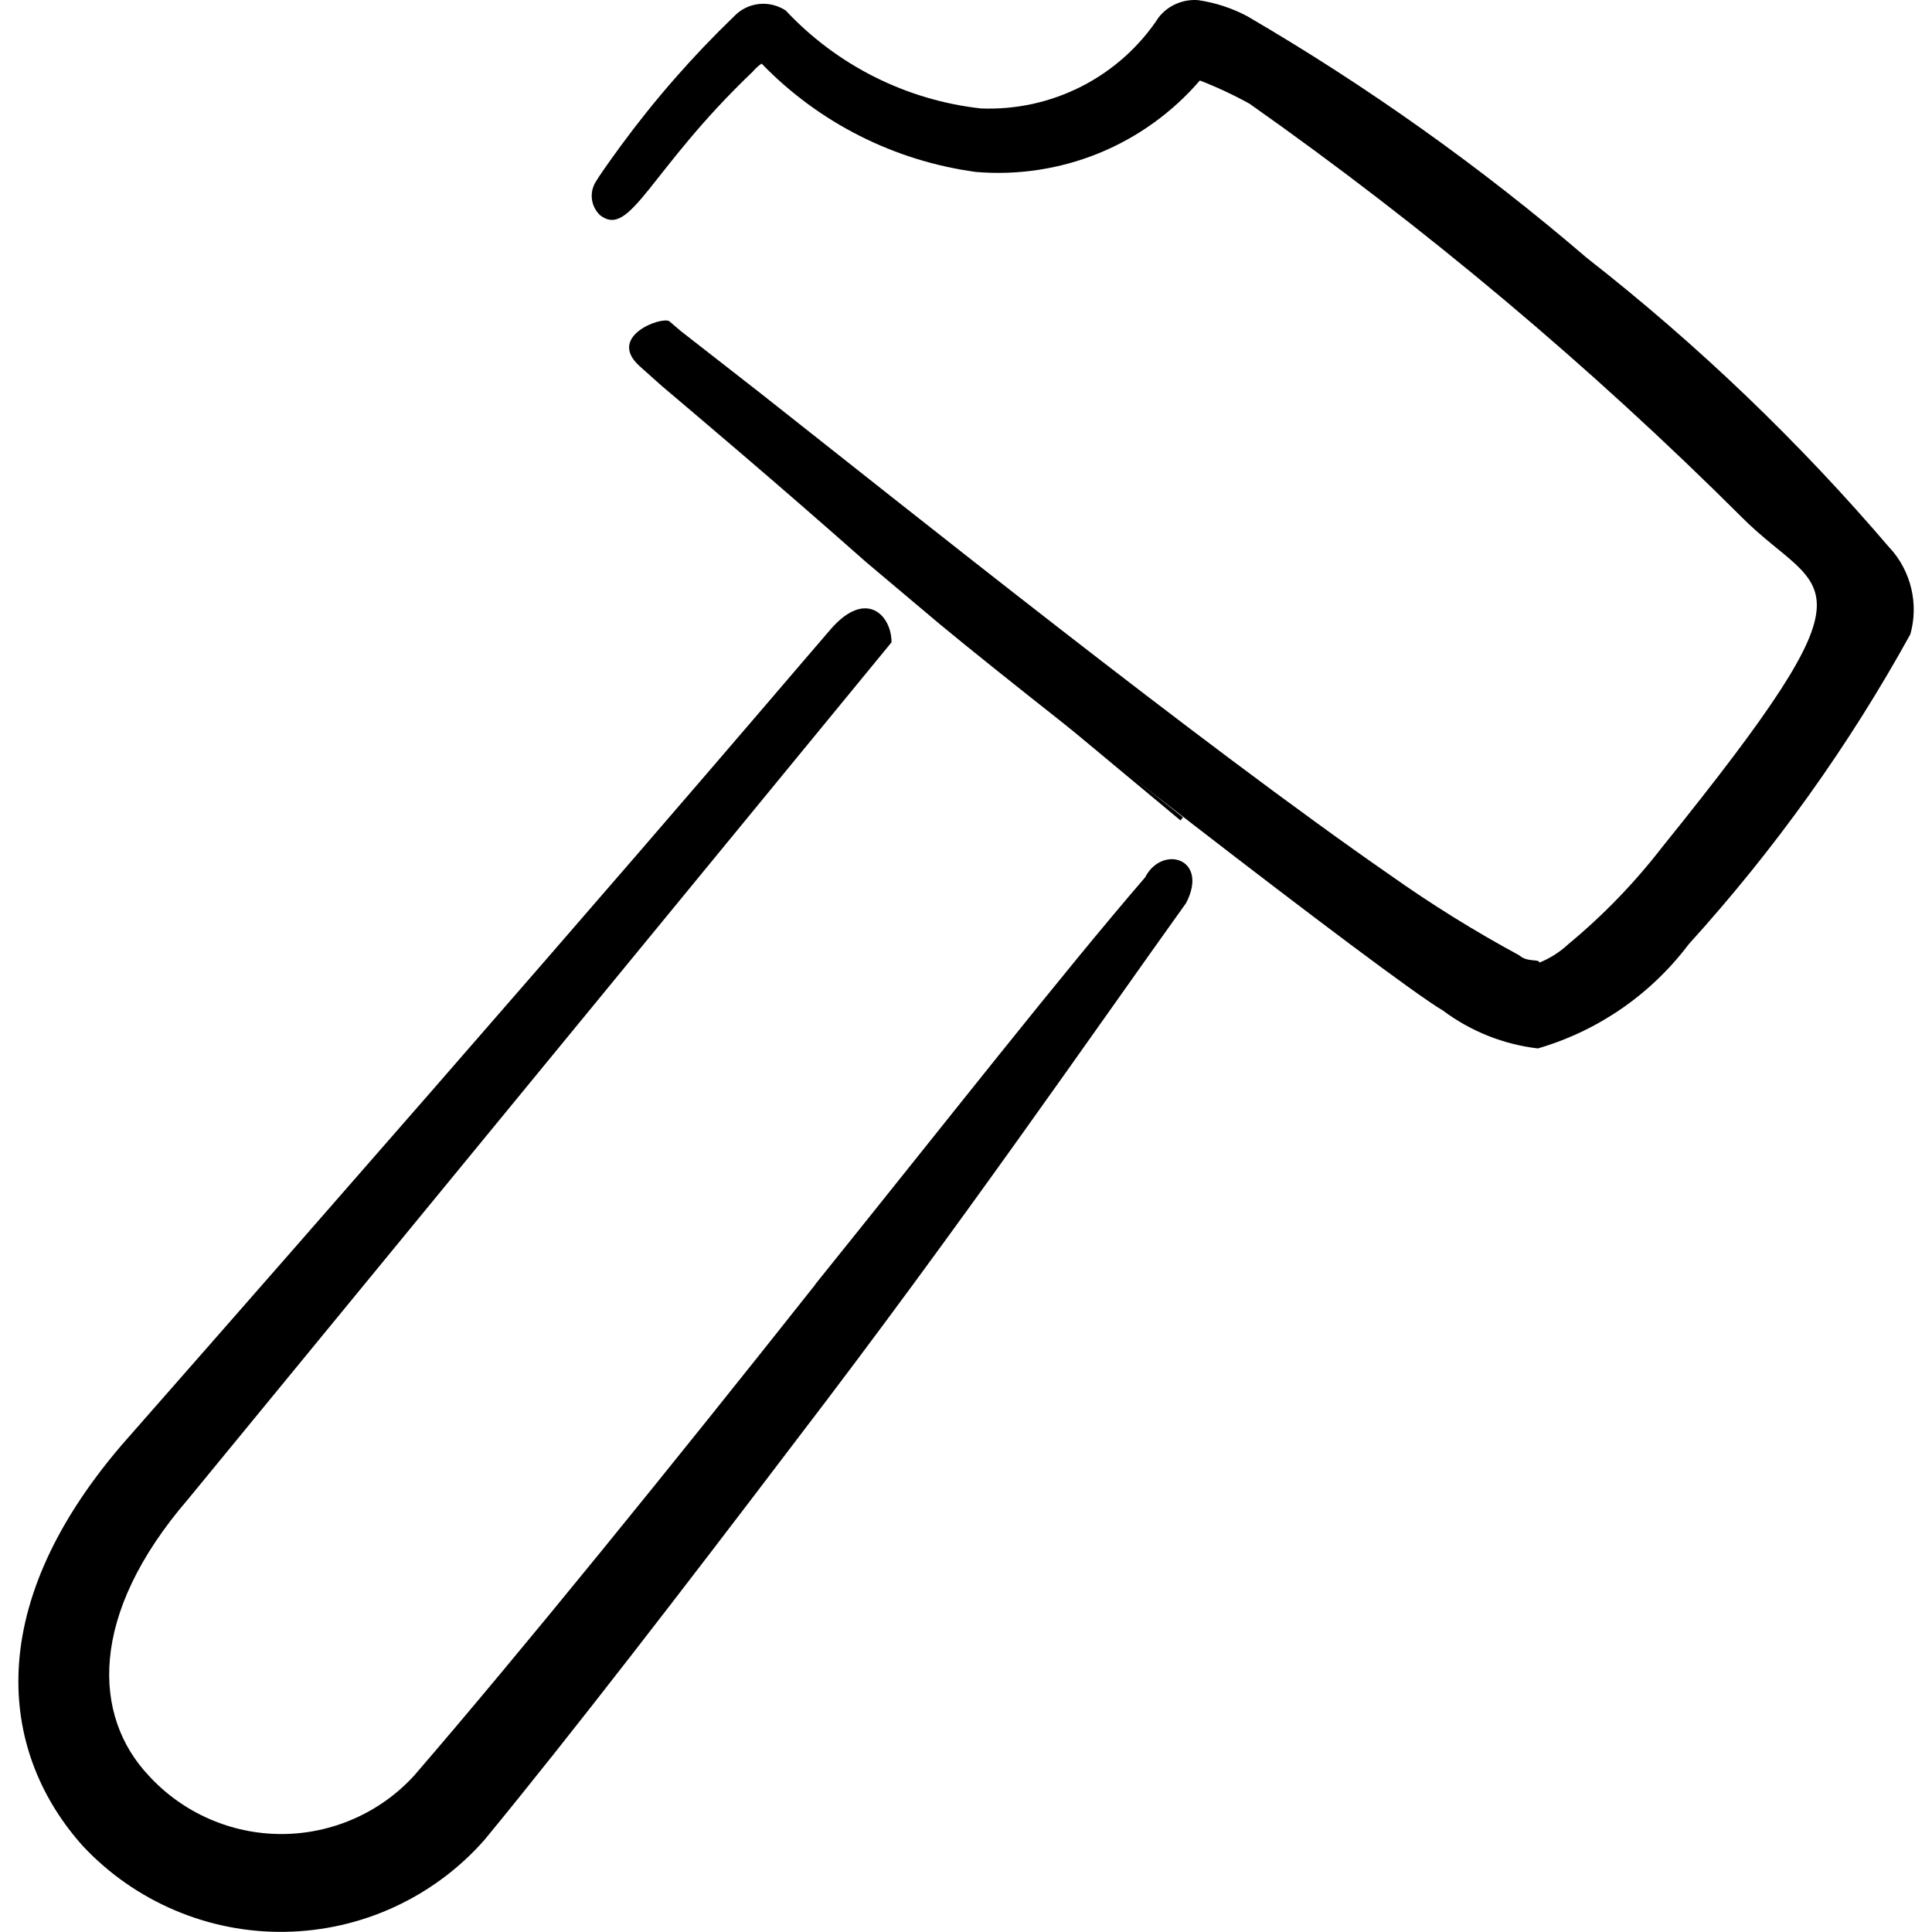 <svg xmlns="http://www.w3.org/2000/svg" fill="none" viewBox="0 0 24 24" id="Settings-Hammer--Streamline-Freehand">
  <desc>
    Settings Hammer Streamline Icon: https://streamlinehq.com
  </desc>
  <path fill="#000000" d="M14.695 10.153c-1.067 -0.848 -2.204 -1.775 -3.241 -2.633l3.211 2.672 0.03 -0.04Z" stroke-width="1"></path>
  <path fill="#000000" d="M10.128 15.957c-1.785 2.254 -3.66 4.567 -4.986 6.103 -0.209 0.228 -0.464 0.41 -0.747 0.534 -0.283 0.124 -0.589 0.189 -0.899 0.189 -0.309 0 -0.615 -0.064 -0.899 -0.189 -0.283 -0.124 -0.538 -0.306 -0.747 -0.534 -0.698 -0.738 -0.758 -1.994 0.489 -3.44L11.075 7.979c0 -0.339 -0.319 -0.668 -0.758 -0.16 -0.758 0.878 -2.672 3.151 -8.805 10.131 -1.785 2.084 -1.476 3.879 -0.479 4.986 0.321 0.342 0.711 0.613 1.143 0.796 0.432 0.183 0.898 0.274 1.368 0.266 0.469 -0.008 0.932 -0.113 1.358 -0.31 0.426 -0.197 0.807 -0.48 1.117 -0.833 1.067 -1.296 2.473 -3.121 3.889 -4.986 1.994 -2.603 3.69 -5.066 4.826 -6.651 0.289 -0.558 -0.299 -0.728 -0.509 -0.319 -1.047 1.216 -2.413 2.962 -4.098 5.056Z" stroke-width="1"></path>
  <path fill="#000000" d="M23.48 6.813c-1.132 -1.327 -2.395 -2.536 -3.769 -3.61 -1.312 -1.126 -2.724 -2.131 -4.218 -3.002 -0.19 -0.101 -0.396 -0.168 -0.608 -0.199 -0.092 -0.008 -0.185 0.008 -0.27 0.044 -0.085 0.036 -0.16 0.093 -0.218 0.165 -0.239 0.365 -0.569 0.661 -0.957 0.86 -0.388 0.199 -0.821 0.294 -1.257 0.276 -0.927 -0.104 -1.786 -0.536 -2.423 -1.217C9.661 0.066 9.544 0.037 9.427 0.05c-0.117 0.013 -0.225 0.066 -0.306 0.151C8.607 0.696 8.137 1.233 7.715 1.807c-0.16 0.219 -0.279 0.389 -0.319 0.459 -0.038 0.065 -0.053 0.141 -0.042 0.215 0.011 0.074 0.047 0.143 0.102 0.194 0.379 0.289 0.608 -0.558 1.895 -1.785 0.032 -0.038 0.069 -0.072 0.11 -0.1 0.711 0.735 1.649 1.209 2.662 1.346 0.521 0.044 1.044 -0.036 1.528 -0.233 0.484 -0.198 0.913 -0.507 1.254 -0.903 0.212 0.082 0.419 0.179 0.618 0.289 2.183 1.538 4.232 3.259 6.123 5.145 0.997 0.997 1.795 0.628 -0.997 4.088 -0.343 0.444 -0.734 0.849 -1.167 1.207 -0.105 0.098 -0.226 0.175 -0.359 0.229 0 -0.05 -0.15 0 -0.249 -0.09 -0.555 -0.3 -1.091 -0.633 -1.605 -0.997 -2.373 -1.645 -5.983 -4.537 -7.818 -5.983l-0.997 -0.778 -0.14 -0.12c-0.1 -0.06 -0.778 0.189 -0.369 0.558l0.279 0.249c0.459 0.389 1.406 1.187 2.533 2.184l0.698 0.588c0.997 0.858 5.794 4.587 6.472 4.986 0.344 0.257 0.75 0.419 1.177 0.469 0.749 -0.218 1.406 -0.673 1.875 -1.296 1.064 -1.172 1.988 -2.463 2.752 -3.849 0.052 -0.184 0.056 -0.379 0.012 -0.566 -0.044 -0.187 -0.134 -0.359 -0.262 -0.501Z" stroke-width="1"></path>
</svg>